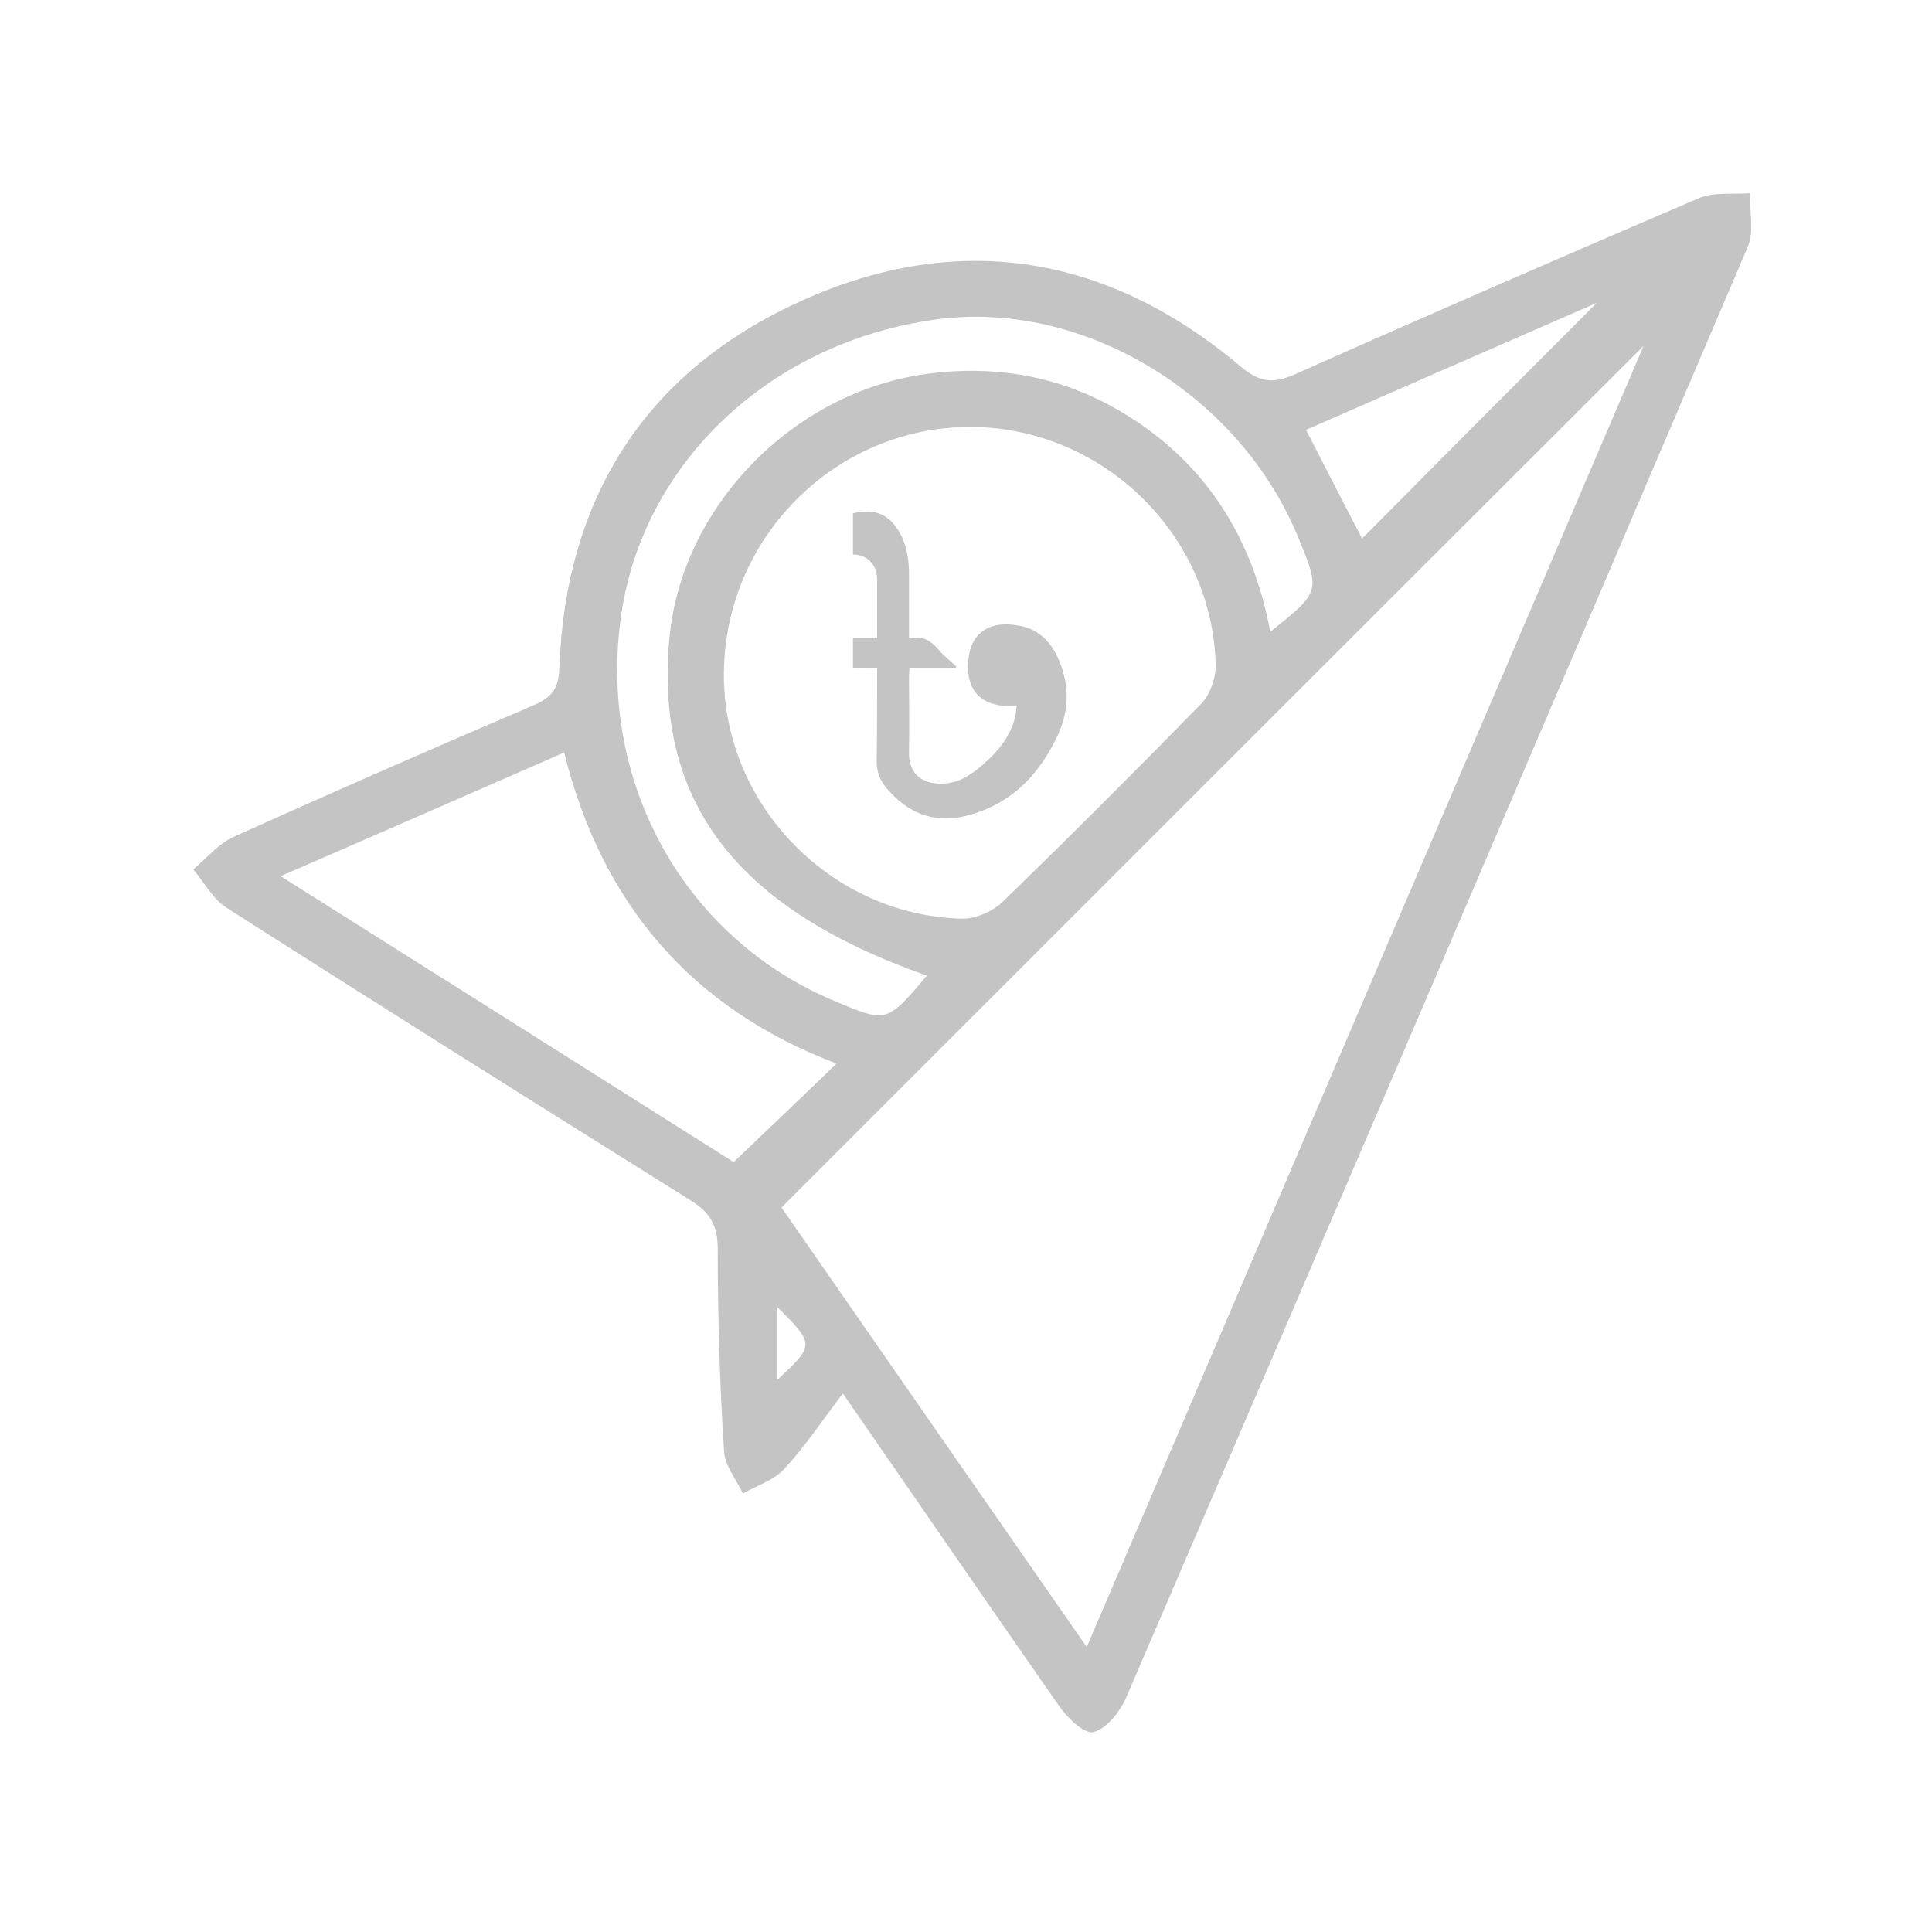 <svg width="40" height="40" viewBox="0 0 40 40" fill="none" xmlns="http://www.w3.org/2000/svg">
<path d="M17.45 28.85C17.01 29.43 16.66 29.96 16.23 30.42C16.01 30.65 15.67 30.76 15.38 30.92C15.24 30.62 15 30.34 14.99 30.03C14.9 28.64 14.86 27.24 14.86 25.85C14.86 25.36 14.69 25.09 14.28 24.84C11.08 22.84 7.88 20.83 4.7 18.8C4.41 18.62 4.23 18.27 4 18C4.28 17.77 4.52 17.47 4.83 17.33C6.89 16.4 8.97 15.49 11.05 14.6C11.42 14.44 11.57 14.26 11.58 13.83C11.71 10.29 13.38 7.68 16.59 6.23C19.86 4.75 22.96 5.28 25.7 7.6C26.1 7.93 26.37 7.94 26.81 7.75C29.59 6.51 32.38 5.3 35.18 4.1C35.49 3.97 35.88 4.03 36.23 4C36.22 4.37 36.32 4.79 36.19 5.1C31.91 15.13 27.62 25.15 23.31 35.16C23.18 35.45 22.9 35.8 22.64 35.86C22.45 35.91 22.09 35.56 21.92 35.31C20.44 33.19 18.98 31.06 17.45 28.85ZM34.03 7.16C28.03 13.15 22.12 19.06 16.18 25C18.24 27.97 20.33 30.98 22.5 34.1C26.37 25.05 30.18 16.15 34.03 7.16ZM20.14 8.84C17.37 8.81 15.07 11.04 14.99 13.82C14.9 16.56 17.13 18.94 19.9 19.02C20.18 19.03 20.54 18.88 20.75 18.68C22.14 17.33 23.51 15.96 24.86 14.58C25.05 14.39 25.17 14.05 25.17 13.78C25.11 11.08 22.85 8.87 20.14 8.84ZM15.19 24.06C15.94 23.34 16.62 22.7 17.32 22.02C14.32 20.88 12.46 18.72 11.68 15.58C9.71 16.44 7.82 17.27 5.81 18.14C9.05 20.18 12.15 22.14 15.19 24.06ZM19.19 20.2C15.22 18.8 13.55 16.59 13.86 13.21C14.11 10.49 16.42 8.11 19.2 7.74C20.62 7.55 21.98 7.79 23.22 8.53C24.95 9.56 25.93 11.11 26.3 13.08C27.34 12.25 27.34 12.25 26.88 11.13C25.66 8.16 22.43 6.21 19.41 6.61C15.95 7.07 13.28 9.59 12.85 12.81C12.39 16.24 14.19 19.44 17.29 20.73C18.36 21.18 18.36 21.18 19.19 20.2ZM33.06 6.27C30.99 7.17 29.01 8.04 27.04 8.9C27.46 9.72 27.83 10.44 28.2 11.15C29.79 9.55 31.38 7.95 33.06 6.27ZM16.09 28.57C16.87 27.85 16.87 27.83 16.09 27.06C16.09 27.54 16.09 28 16.09 28.57Z" fill="#C4C4C4"/>
<path d="M18.16 12C18.16 12.17 18.16 12.33 18.16 12.5C18.16 12.73 18.16 12.96 18.16 13.21C17.99 13.21 17.83 13.21 17.66 13.21V13.83C17.82 13.84 17.98 13.83 18.16 13.83V13.99C18.16 14.58 18.16 15.17 18.15 15.77C18.15 15.98 18.22 16.15 18.34 16.3C18.81 16.87 19.4 17.08 20.12 16.86C20.99 16.6 21.54 16 21.91 15.2C22.1 14.78 22.14 14.33 22 13.88C21.85 13.39 21.57 13 21.01 12.94C20.56 12.88 20.25 13.03 20.11 13.38C20.06 13.52 20.04 13.69 20.04 13.84C20.06 14.3 20.29 14.55 20.74 14.61C20.84 14.62 20.94 14.61 21.05 14.61L21.02 14.84C20.9 15.31 20.59 15.64 20.23 15.93C20.04 16.08 19.83 16.2 19.58 16.22C19.13 16.26 18.8 16.05 18.82 15.55C18.83 15.03 18.82 14.52 18.82 14L18.83 13.83C19.16 13.83 19.47 13.83 19.79 13.83L19.8 13.8C19.69 13.69 19.56 13.6 19.46 13.48C19.3 13.29 19.13 13.16 18.87 13.21L18.82 13.2V13.04C18.82 12.65 18.82 12.27 18.82 11.88C18.82 11.61 18.78 11.35 18.67 11.11C18.52 10.81 18.31 10.59 17.95 10.59C17.85 10.59 17.75 10.6 17.66 10.63V11.48C17.94 11.48 18.16 11.68 18.16 12Z" fill="#C4C4C4"/>
</svg>

